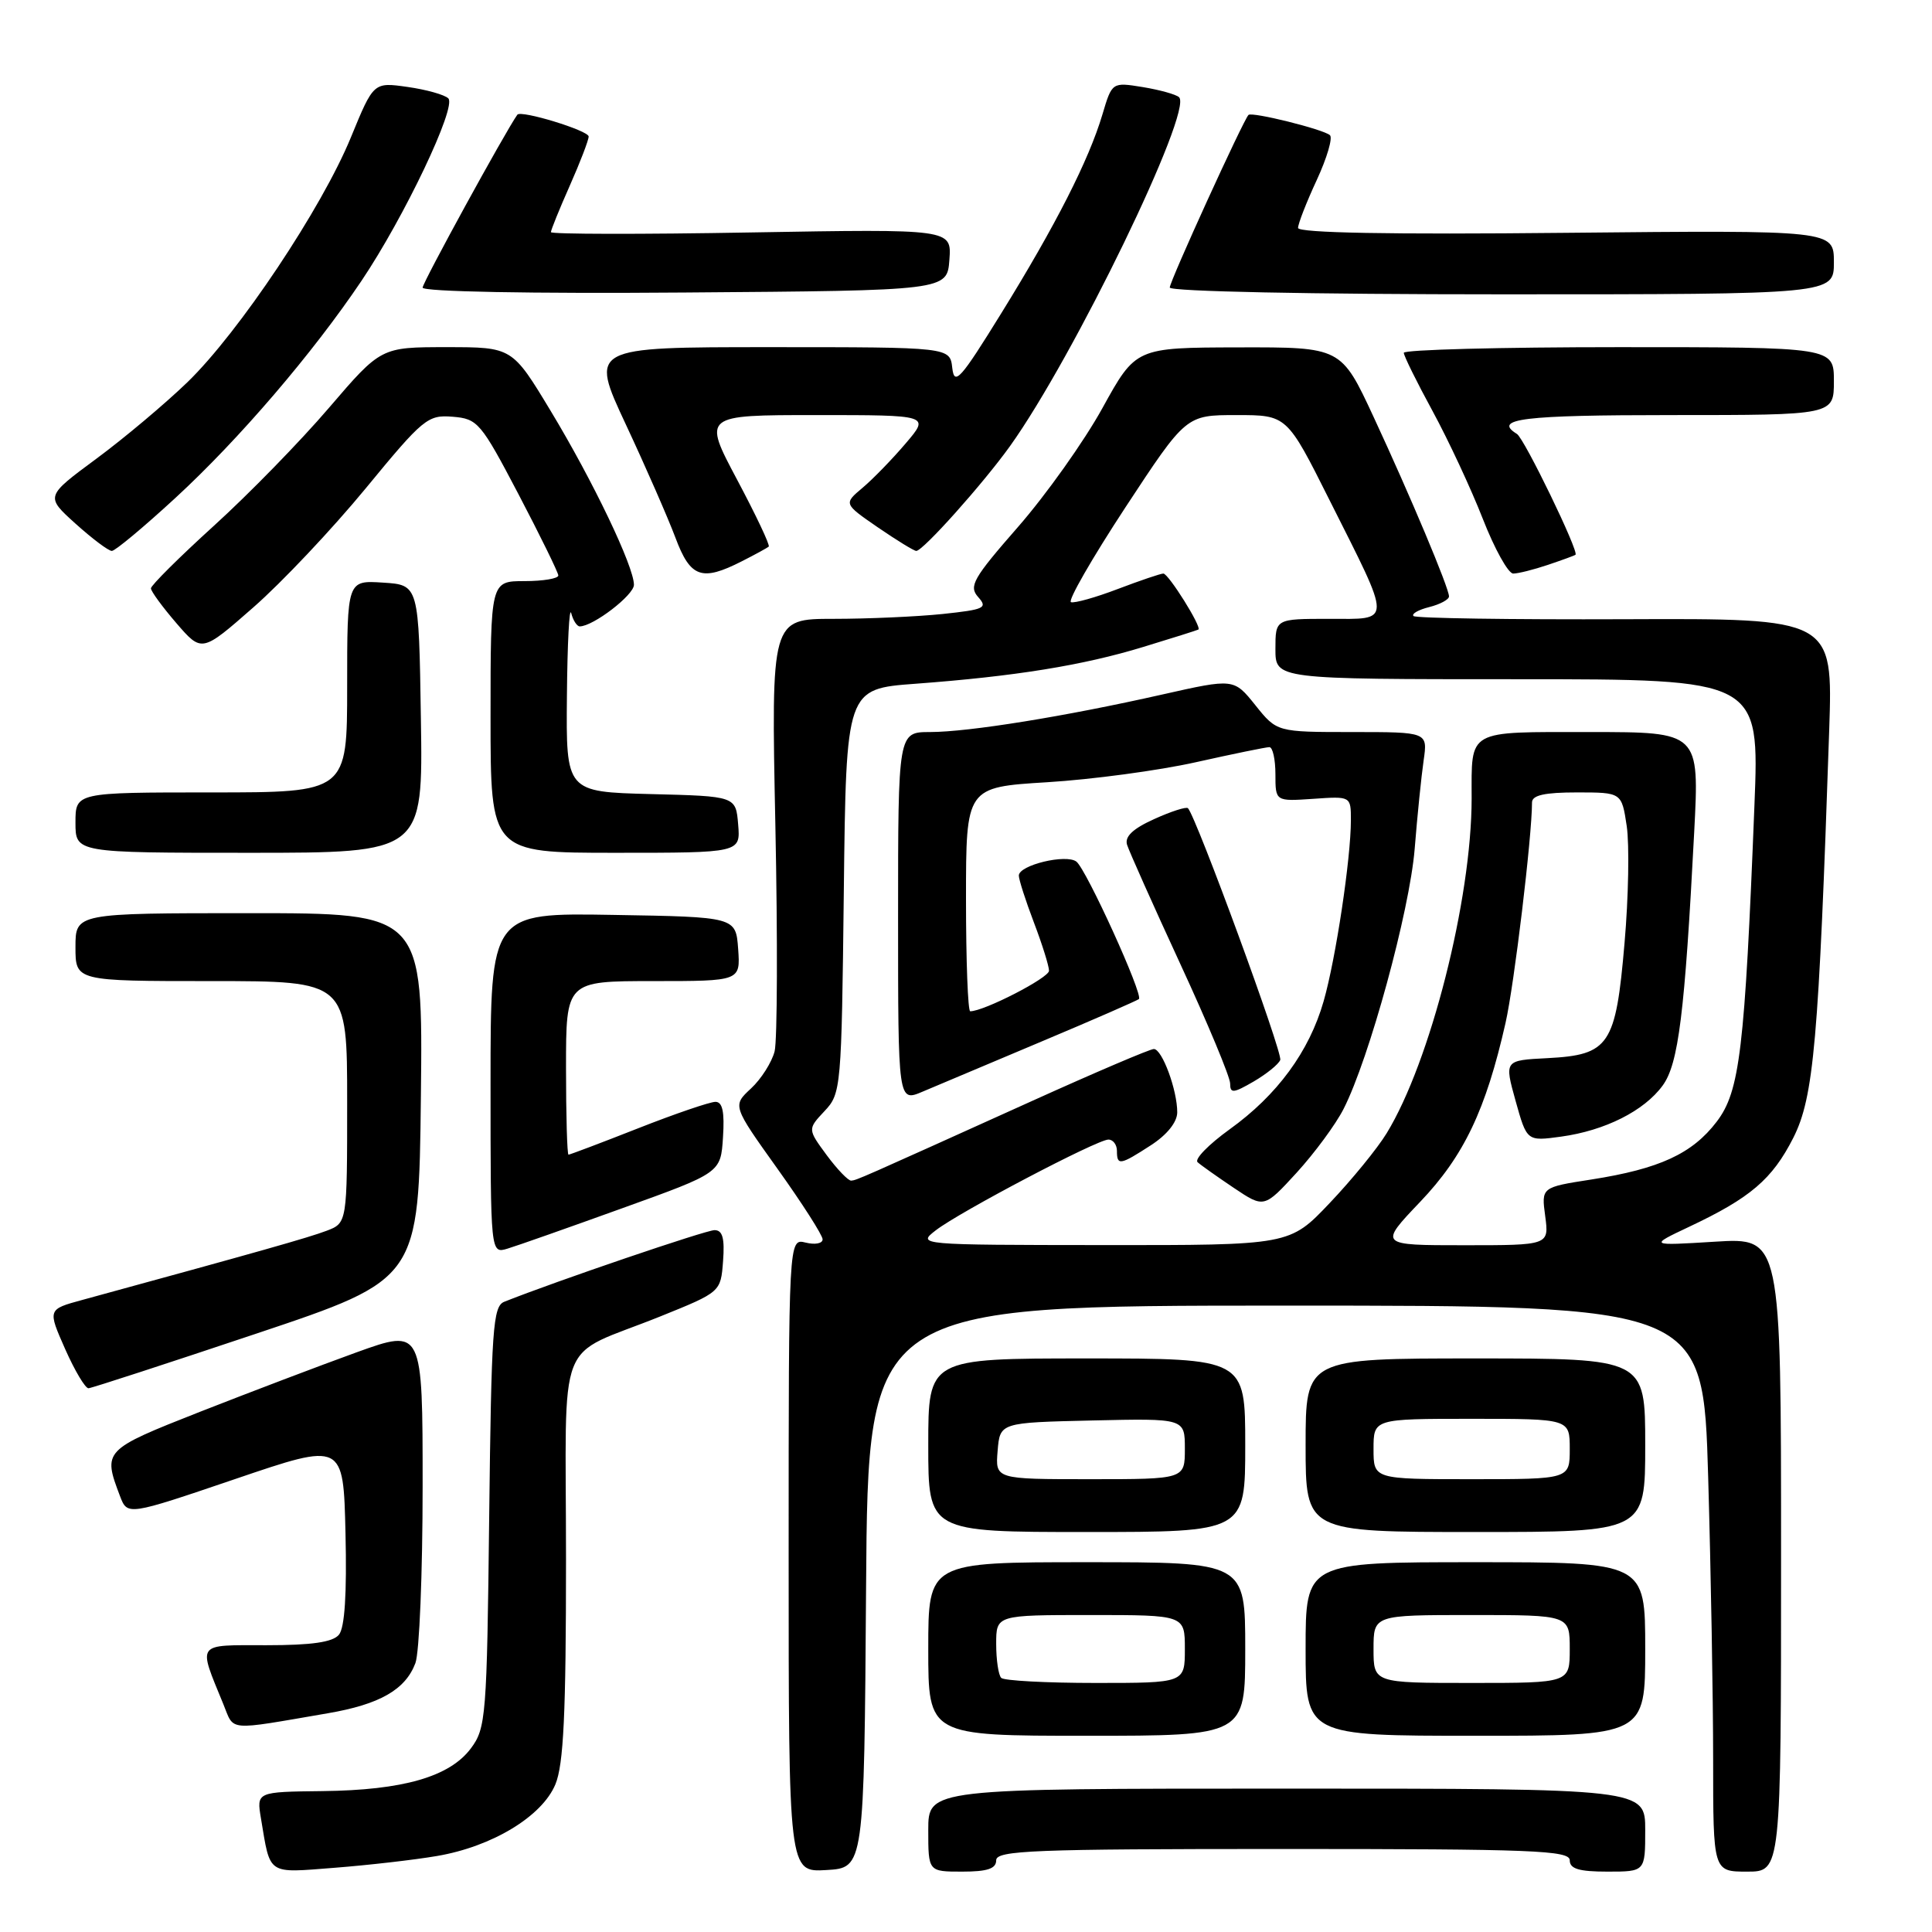 <?xml version="1.0" encoding="UTF-8" standalone="no"?>
<!DOCTYPE svg PUBLIC "-//W3C//DTD SVG 1.1//EN" "http://www.w3.org/Graphics/SVG/1.1/DTD/svg11.dtd" >
<svg xmlns="http://www.w3.org/2000/svg" xmlns:xlink="http://www.w3.org/1999/xlink" version="1.1" viewBox="0 0 256 256">
 <g >
 <path fill="currentColor"
d=" M 57.90 245.93 C 65.20 244.69 71.82 240.69 73.59 236.44 C 74.68 233.82 75.00 227.10 75.00 206.57 C 75.00 176.04 73.42 180.10 87.50 174.43 C 95.50 171.20 95.50 171.20 95.81 167.10 C 96.04 164.06 95.74 163.00 94.68 163.00 C 93.52 163.00 73.73 169.74 66.82 172.49 C 65.31 173.09 65.11 176.04 64.82 201.01 C 64.52 227.46 64.39 229.00 62.40 231.66 C 59.59 235.43 53.41 237.21 42.74 237.33 C 33.99 237.43 33.99 237.43 34.58 240.96 C 35.85 248.55 35.31 248.19 44.34 247.49 C 48.83 247.14 54.93 246.44 57.90 245.93 Z  M 114.76 210.25 C 115.02 173.00 115.02 173.00 170.35 173.00 C 225.68 173.00 225.68 173.00 226.34 195.66 C 226.70 208.13 227.00 225.00 227.00 233.16 C 227.00 248.00 227.00 248.00 231.50 248.00 C 236.00 248.00 236.00 248.00 236.00 205.99 C 236.00 163.99 236.00 163.99 227.25 164.53 C 218.50 165.07 218.50 165.07 223.79 162.57 C 231.94 158.73 234.83 156.26 237.62 150.77 C 240.34 145.39 240.99 138.01 242.38 96.72 C 242.87 81.94 242.87 81.94 215.35 82.05 C 200.21 82.11 187.59 81.92 187.30 81.63 C 187.00 81.34 187.94 80.80 189.38 80.44 C 190.82 80.08 192.00 79.44 192.00 79.03 C 192.00 77.91 186.89 65.75 182.01 55.25 C 177.71 46.00 177.71 46.00 164.10 46.03 C 150.50 46.06 150.50 46.06 146.08 54.07 C 143.65 58.48 138.62 65.55 134.92 69.79 C 128.93 76.64 128.34 77.68 129.61 79.11 C 130.91 80.56 130.45 80.77 124.88 81.36 C 121.48 81.71 114.99 82.00 110.44 82.00 C 102.18 82.00 102.18 82.00 102.74 109.34 C 103.05 124.37 103.00 137.86 102.64 139.31 C 102.27 140.75 100.87 142.97 99.51 144.23 C 97.05 146.51 97.05 146.51 103.02 154.87 C 106.31 159.47 109.00 163.68 109.00 164.22 C 109.00 164.77 107.99 164.96 106.75 164.65 C 104.50 164.09 104.50 164.09 104.50 206.09 C 104.50 248.09 104.50 248.09 109.50 247.79 C 114.50 247.50 114.50 247.50 114.76 210.25 Z  M 132.00 246.50 C 132.00 245.19 136.89 245.00 170.00 245.00 C 203.11 245.00 208.00 245.19 208.00 246.50 C 208.00 247.63 209.22 248.00 213.00 248.00 C 218.00 248.00 218.00 248.00 218.00 242.50 C 218.00 237.00 218.00 237.00 170.50 237.00 C 123.00 237.00 123.00 237.00 123.00 242.50 C 123.00 248.00 123.00 248.00 127.50 248.00 C 130.83 248.00 132.00 247.61 132.00 246.50 Z  M 165.00 218.50 C 165.00 207.00 165.00 207.00 144.00 207.00 C 123.00 207.00 123.00 207.00 123.00 218.50 C 123.00 230.00 123.00 230.00 144.00 230.00 C 165.00 230.00 165.00 230.00 165.00 218.50 Z  M 218.00 218.50 C 218.00 207.00 218.00 207.00 195.50 207.00 C 173.00 207.00 173.00 207.00 173.00 218.50 C 173.00 230.00 173.00 230.00 195.50 230.00 C 218.00 230.00 218.00 230.00 218.00 218.50 Z  M 43.42 227.02 C 50.31 225.84 53.71 223.90 55.04 220.38 C 55.57 219.00 56.00 208.46 56.00 196.95 C 56.00 176.04 56.00 176.04 47.25 179.19 C 42.44 180.93 33.10 184.48 26.50 187.07 C 13.69 192.12 13.61 192.20 15.90 198.24 C 16.89 200.83 16.89 200.83 31.19 195.97 C 45.50 191.10 45.50 191.10 45.78 203.16 C 45.97 211.19 45.68 215.68 44.91 216.61 C 44.09 217.60 41.30 218.00 35.31 218.00 C 25.87 218.00 26.21 217.53 29.59 225.80 C 31.08 229.44 29.89 229.34 43.42 227.02 Z  M 165.00 191.50 C 165.00 180.00 165.00 180.00 144.00 180.00 C 123.00 180.00 123.00 180.00 123.00 191.50 C 123.00 203.00 123.00 203.00 144.00 203.00 C 165.00 203.00 165.00 203.00 165.00 191.50 Z  M 218.00 191.50 C 218.00 180.00 218.00 180.00 195.50 180.00 C 173.00 180.00 173.00 180.00 173.00 191.50 C 173.00 203.00 173.00 203.00 195.50 203.00 C 218.00 203.00 218.00 203.00 218.00 191.50 Z  M 34.00 176.70 C 55.50 169.50 55.50 169.50 55.77 145.25 C 56.04 121.00 56.04 121.00 33.02 121.00 C 10.00 121.00 10.00 121.00 10.00 125.50 C 10.00 130.00 10.00 130.00 28.00 130.00 C 46.00 130.00 46.00 130.00 46.00 146.02 C 46.00 162.05 46.00 162.05 43.26 163.09 C 40.89 163.99 34.32 165.85 10.90 172.25 C 6.31 173.50 6.31 173.50 8.63 178.75 C 9.91 181.64 11.31 183.98 11.73 183.95 C 12.15 183.93 22.17 180.66 34.00 176.70 Z  M 82.50 160.08 C 95.50 155.40 95.50 155.40 95.80 150.70 C 96.02 147.33 95.74 146.00 94.80 146.00 C 94.08 146.00 89.47 147.57 84.57 149.50 C 79.67 151.43 75.51 153.00 75.33 153.00 C 75.15 153.00 75.00 147.82 75.00 141.50 C 75.00 130.00 75.00 130.00 86.56 130.00 C 98.11 130.00 98.11 130.00 97.81 125.75 C 97.50 121.50 97.50 121.50 81.25 121.23 C 65.00 120.95 65.00 120.95 65.00 143.54 C 65.00 166.13 65.00 166.13 67.25 165.45 C 68.49 165.08 75.35 162.66 82.50 160.08 Z  M 55.77 95.25 C 55.50 77.50 55.50 77.50 50.75 77.20 C 46.00 76.89 46.00 76.89 46.00 90.95 C 46.00 105.00 46.00 105.00 28.00 105.00 C 10.00 105.00 10.00 105.00 10.00 109.00 C 10.00 113.00 10.00 113.00 33.02 113.00 C 56.05 113.00 56.05 113.00 55.77 95.25 Z  M 97.81 109.25 C 97.50 105.50 97.50 105.50 86.25 105.22 C 75.00 104.93 75.00 104.93 75.12 92.22 C 75.18 85.22 75.44 80.29 75.69 81.25 C 75.94 82.21 76.45 83.00 76.82 83.00 C 78.61 82.99 84.00 78.85 84.00 77.49 C 84.00 75.07 78.57 63.72 72.98 54.47 C 67.87 46.00 67.87 46.00 59.17 46.00 C 50.48 46.00 50.48 46.00 43.58 54.05 C 39.79 58.48 32.93 65.51 28.34 69.67 C 23.75 73.84 20.00 77.57 20.00 77.96 C 20.00 78.35 21.52 80.42 23.37 82.57 C 26.74 86.47 26.74 86.47 33.57 80.48 C 37.33 77.19 44.02 70.10 48.45 64.72 C 56.08 55.44 56.68 54.95 59.98 55.22 C 63.30 55.49 63.71 55.97 68.71 65.50 C 71.59 71.00 73.96 75.84 73.98 76.25 C 73.99 76.66 71.97 77.00 69.50 77.00 C 65.00 77.00 65.00 77.00 65.00 95.00 C 65.00 113.00 65.00 113.00 81.56 113.00 C 98.12 113.00 98.12 113.00 97.81 109.25 Z  M 98.30 74.37 C 100.06 73.48 101.66 72.60 101.86 72.43 C 102.06 72.25 100.17 68.26 97.67 63.56 C 93.12 55.00 93.12 55.00 108.16 55.00 C 123.21 55.00 123.21 55.00 120.01 58.75 C 118.26 60.81 115.69 63.46 114.30 64.63 C 111.78 66.75 111.78 66.75 116.32 69.88 C 118.82 71.59 121.11 73.00 121.41 73.00 C 122.30 73.00 130.22 64.14 133.82 59.13 C 142.27 47.34 158.12 14.63 156.23 12.88 C 155.83 12.51 153.67 11.91 151.43 11.54 C 147.35 10.88 147.35 10.88 146.07 15.19 C 144.27 21.22 139.90 29.83 132.68 41.50 C 127.25 50.29 126.46 51.17 126.18 48.75 C 125.87 46.00 125.87 46.00 102.00 46.00 C 78.14 46.00 78.14 46.00 82.93 56.25 C 85.57 61.89 88.52 68.64 89.50 71.25 C 91.48 76.55 92.98 77.08 98.30 74.37 Z  M 205.10 74.85 C 206.97 74.22 208.62 73.62 208.76 73.51 C 209.26 73.13 201.98 58.10 201.00 57.50 C 197.75 55.49 201.79 55.00 221.50 55.00 C 243.00 55.00 243.00 55.00 243.00 50.50 C 243.00 46.00 243.00 46.00 214.50 46.00 C 198.82 46.00 186.01 46.34 186.01 46.75 C 186.02 47.16 187.74 50.65 189.84 54.50 C 191.93 58.35 194.92 64.76 196.48 68.75 C 198.04 72.74 199.85 76.00 200.51 76.00 C 201.16 76.00 203.23 75.48 205.10 74.85 Z  M 23.24 65.98 C 31.67 58.22 41.42 46.84 47.90 37.21 C 53.57 28.78 60.54 14.13 59.40 13.03 C 58.90 12.55 56.48 11.87 54.00 11.52 C 49.50 10.88 49.50 10.88 46.50 18.19 C 42.64 27.60 31.65 44.05 24.83 50.65 C 21.90 53.48 16.47 58.05 12.76 60.79 C 6.01 65.78 6.01 65.78 10.01 69.39 C 12.21 71.37 14.37 73.00 14.82 73.00 C 15.26 73.00 19.05 69.84 23.24 65.98 Z  M 125.80 34.42 C 126.10 30.34 126.10 30.34 99.55 30.80 C 84.95 31.06 73.00 31.04 73.00 30.76 C 73.00 30.48 74.12 27.71 75.50 24.60 C 76.88 21.49 78.00 18.56 78.00 18.09 C 78.00 17.30 69.01 14.55 68.55 15.20 C 66.95 17.45 56.00 37.44 56.00 38.11 C 56.00 38.65 70.25 38.92 90.75 38.76 C 125.50 38.50 125.50 38.50 125.80 34.42 Z  M 243.00 34.75 C 243.00 30.50 243.00 30.50 207.50 30.85 C 184.15 31.09 172.00 30.86 172.00 30.20 C 172.00 29.65 173.11 26.80 174.47 23.87 C 175.83 20.94 176.62 18.25 176.22 17.91 C 175.34 17.13 165.88 14.78 165.43 15.23 C 164.73 15.94 155.00 37.26 155.00 38.10 C 155.00 38.62 173.73 39.00 199.00 39.00 C 243.00 39.00 243.00 39.00 243.00 34.75 Z  M 124.00 163.02 C 127.17 160.57 145.38 151.00 146.87 151.00 C 147.49 151.00 148.00 151.68 148.00 152.50 C 148.00 154.47 148.40 154.41 152.50 151.75 C 154.64 150.37 155.98 148.69 155.99 147.40 C 156.00 144.46 153.99 139.00 152.89 139.00 C 152.38 139.00 145.12 142.10 136.74 145.89 C 113.61 156.34 113.55 156.37 112.79 156.44 C 112.40 156.47 110.94 154.95 109.54 153.06 C 107.01 149.62 107.01 149.62 109.25 147.23 C 111.45 144.90 111.51 144.24 111.81 118.06 C 112.12 91.28 112.12 91.28 121.31 90.60 C 134.49 89.62 143.49 88.17 151.50 85.72 C 155.35 84.55 158.63 83.51 158.79 83.42 C 159.29 83.13 154.83 76.00 154.15 76.00 C 153.79 76.00 151.08 76.92 148.13 78.04 C 145.17 79.17 142.38 79.95 141.91 79.79 C 141.45 79.63 144.69 73.99 149.11 67.25 C 157.16 55.00 157.16 55.00 163.84 55.00 C 170.52 55.00 170.52 55.00 176.16 66.25 C 184.53 82.91 184.53 82.00 176.07 82.00 C 169.00 82.00 169.00 82.00 169.00 86.00 C 169.00 90.00 169.00 90.00 201.07 90.00 C 233.14 90.00 233.14 90.00 232.47 106.75 C 231.19 139.13 230.54 144.61 227.47 148.63 C 224.23 152.88 219.88 154.88 210.87 156.29 C 204.23 157.32 204.23 157.32 204.75 161.16 C 205.26 165.00 205.26 165.00 193.98 165.00 C 182.70 165.00 182.70 165.00 188.18 159.25 C 193.97 153.18 196.88 147.08 199.49 135.55 C 200.64 130.48 203.00 110.83 203.00 106.33 C 203.00 105.37 204.67 105.00 208.94 105.00 C 214.88 105.00 214.88 105.00 215.55 109.46 C 215.91 111.91 215.79 118.88 215.26 124.95 C 214.10 138.52 213.25 139.78 205.05 140.21 C 199.33 140.50 199.33 140.50 200.82 145.86 C 202.32 151.23 202.32 151.23 206.85 150.61 C 212.67 149.81 217.86 147.20 220.31 143.84 C 222.41 140.97 223.24 134.31 224.49 110.25 C 225.18 97.00 225.18 97.00 210.70 97.00 C 194.23 97.00 195.00 96.56 195.00 105.83 C 194.99 119.19 189.52 140.72 183.74 150.16 C 182.51 152.18 179.11 156.34 176.19 159.41 C 170.89 165.00 170.89 165.00 146.19 164.98 C 121.58 164.96 121.51 164.95 124.00 163.02 Z  M 178.03 146.94 C 181.43 140.28 186.78 120.71 187.45 112.50 C 187.80 108.10 188.34 102.81 188.64 100.75 C 189.18 97.00 189.18 97.00 179.18 97.00 C 169.19 97.00 169.19 97.00 166.34 93.44 C 163.49 89.89 163.49 89.89 153.99 92.03 C 141.15 94.93 128.40 96.99 123.25 97.00 C 119.00 97.00 119.00 97.00 119.00 121.51 C 119.00 146.03 119.00 146.03 122.25 144.65 C 124.04 143.89 131.12 140.90 138.00 138.01 C 144.88 135.12 150.68 132.58 150.91 132.38 C 151.52 131.83 143.95 115.20 142.63 114.17 C 141.27 113.12 135.00 114.63 135.00 116.02 C 135.00 116.55 135.90 119.35 137.00 122.24 C 138.10 125.13 139.00 128.01 139.00 128.63 C 139.00 129.57 130.39 134.00 128.56 134.00 C 128.25 134.00 128.00 127.32 128.00 119.15 C 128.00 104.31 128.00 104.31 138.75 103.65 C 144.66 103.29 153.53 102.10 158.45 101.00 C 163.37 99.90 167.76 99.00 168.20 99.00 C 168.64 99.00 169.00 100.62 169.00 102.60 C 169.00 106.19 169.00 106.19 174.00 105.85 C 179.00 105.50 179.00 105.50 179.00 108.68 C 179.00 113.75 177.00 127.04 175.39 132.66 C 173.48 139.34 169.23 145.12 162.92 149.65 C 160.15 151.65 158.24 153.60 158.69 154.00 C 159.13 154.40 161.30 155.93 163.50 157.41 C 167.50 160.09 167.50 160.09 171.82 155.38 C 174.19 152.78 176.99 148.99 178.03 146.94 Z  M 169.64 140.45 C 170.00 139.55 158.52 108.26 157.41 107.09 C 157.19 106.87 155.18 107.51 152.94 108.53 C 150.12 109.80 149.01 110.85 149.34 111.93 C 149.61 112.79 152.79 119.92 156.41 127.76 C 160.04 135.61 163.00 142.72 163.00 143.57 C 163.00 144.91 163.42 144.87 166.11 143.31 C 167.82 142.31 169.41 141.03 169.64 140.45 Z  M 132.67 222.33 C 132.30 221.97 132.00 219.94 132.00 217.83 C 132.00 214.00 132.00 214.00 144.50 214.00 C 157.00 214.00 157.00 214.00 157.00 218.50 C 157.00 223.00 157.00 223.00 145.17 223.00 C 138.66 223.00 133.03 222.70 132.67 222.33 Z  M 182.00 218.50 C 182.00 214.00 182.00 214.00 195.00 214.00 C 208.00 214.00 208.00 214.00 208.00 218.50 C 208.00 223.00 208.00 223.00 195.00 223.00 C 182.00 223.00 182.00 223.00 182.00 218.50 Z  M 132.19 192.25 C 132.50 188.50 132.50 188.50 144.75 188.22 C 157.00 187.94 157.00 187.94 157.00 191.97 C 157.00 196.00 157.00 196.00 144.44 196.00 C 131.88 196.00 131.88 196.00 132.19 192.25 Z  M 182.00 192.00 C 182.00 188.00 182.00 188.00 195.00 188.00 C 208.00 188.00 208.00 188.00 208.00 192.00 C 208.00 196.00 208.00 196.00 195.00 196.00 C 182.00 196.00 182.00 196.00 182.00 192.00 Z "/>
</g>
</svg>
